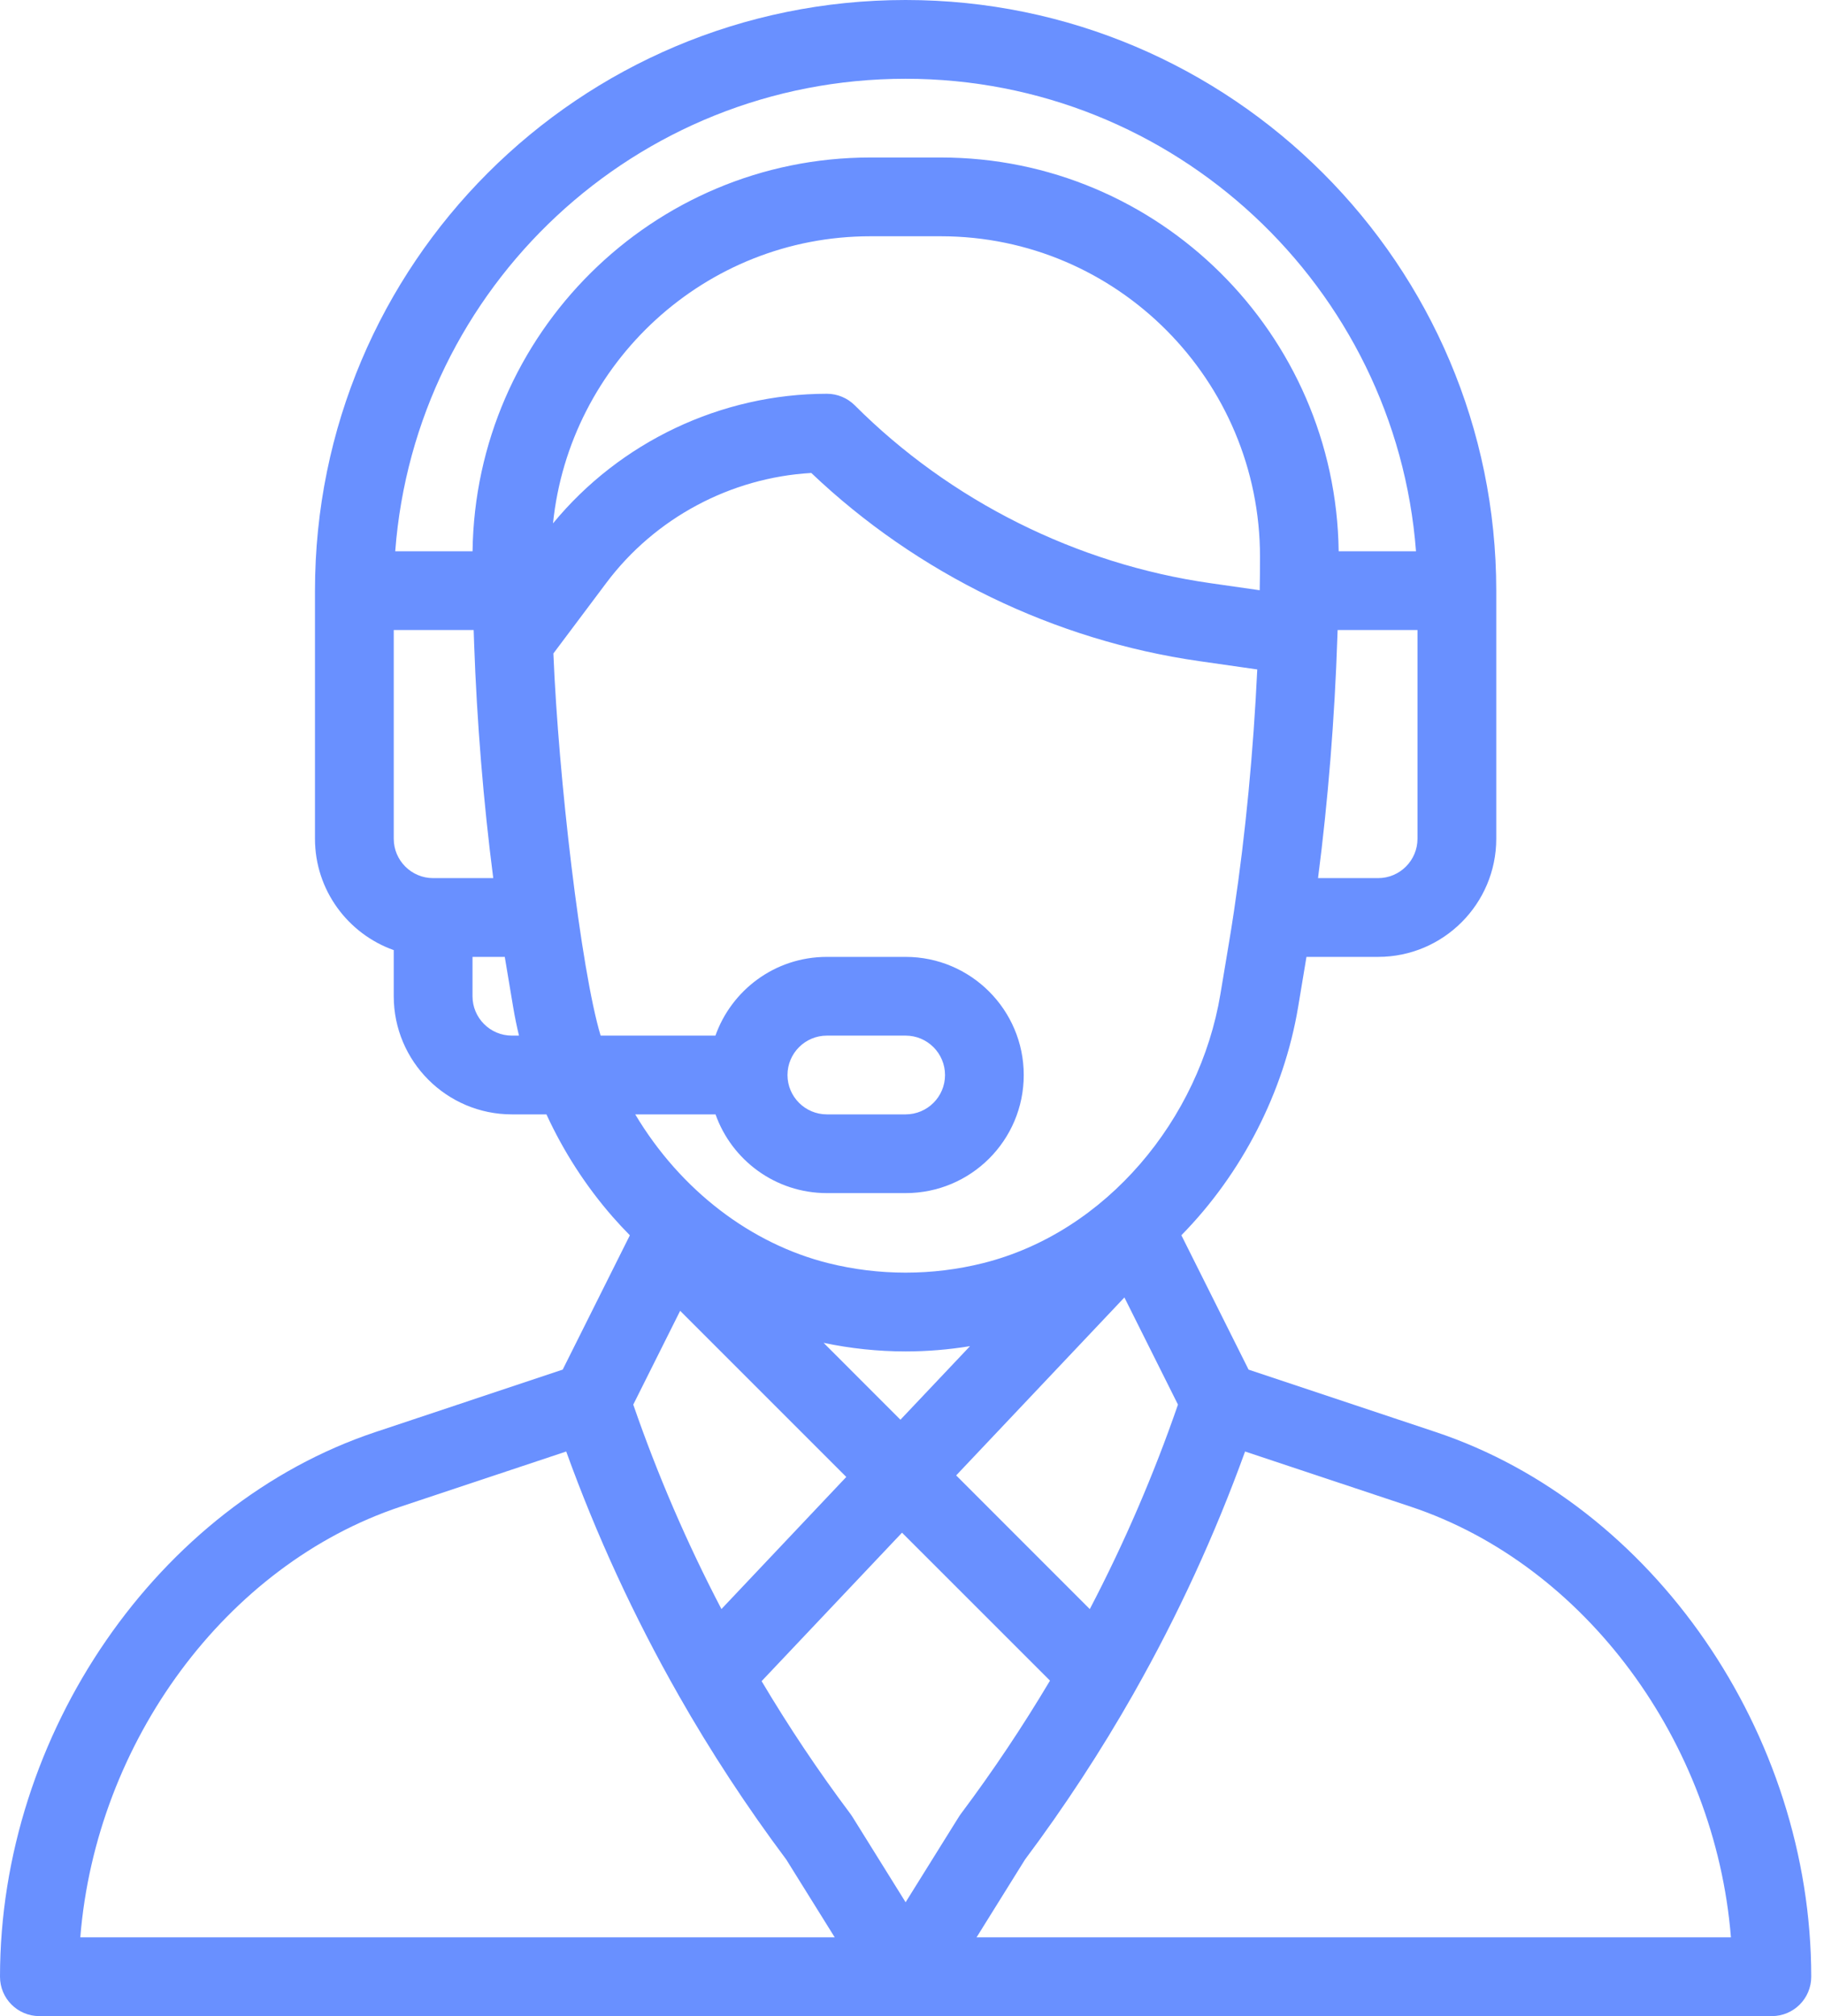 <svg width="38" height="42" viewBox="0 0 38 42" fill="none" xmlns="http://www.w3.org/2000/svg">
<path d="M29.91 29.832L26.012 28.532L24.612 25.733C25.873 24.449 26.748 22.751 27.044 20.98L27.218 19.934H28.711C30.068 19.934 31.172 18.83 31.172 17.473V12.305C31.172 5.52 25.652 0 18.867 0C12.065 0 6.562 5.504 6.562 12.305V17.473C6.562 18.542 7.248 19.454 8.203 19.793V20.754C8.203 22.111 9.307 23.215 10.664 23.215H11.384C11.74 23.987 12.2 24.703 12.761 25.346C12.877 25.479 12.998 25.608 13.122 25.734L11.723 28.532L7.824 29.832C3.29 31.343 0 36.116 0 41.18C0 41.633 0.367 42 0.82 42H36.914C37.367 42 37.734 41.633 37.734 41.18C37.734 36.116 34.444 31.343 29.91 29.832ZM29.531 17.473C29.531 17.925 29.163 18.293 28.711 18.293H27.459C27.668 16.678 27.806 14.959 27.862 13.266C27.864 13.218 27.865 13.172 27.867 13.125H29.531V17.473ZM9.023 18.293C8.571 18.293 8.203 17.925 8.203 17.473V13.125H9.868C9.871 13.211 9.874 13.296 9.877 13.383C9.877 13.386 9.877 13.389 9.877 13.392C9.877 13.392 9.877 13.392 9.877 13.393C9.935 15.039 10.072 16.713 10.276 18.293H9.023V18.293ZM10.664 21.574C10.212 21.574 9.844 21.206 9.844 20.754V19.934H10.516L10.691 20.98C10.724 21.179 10.765 21.377 10.812 21.574H10.664ZM9.845 11.484H8.234C8.65 5.987 13.238 1.641 18.867 1.641C24.471 1.641 29.08 5.986 29.5 11.484H27.889C27.83 6.954 24.141 3.281 19.601 3.281H18.133C13.594 3.281 9.904 6.954 9.845 11.484ZM18.133 4.922H19.601C23.277 4.922 26.252 7.928 26.25 11.6C26.25 11.858 26.248 12.083 26.244 12.287C26.244 12.29 26.244 12.293 26.244 12.296L25.218 12.149C22.43 11.751 19.798 10.435 17.807 8.443C17.653 8.29 17.444 8.203 17.227 8.203C15.024 8.203 12.915 9.207 11.521 10.903C11.864 7.562 14.688 4.922 18.133 4.922ZM12.513 21.574C12.102 20.208 11.633 16.189 11.529 13.613L12.633 12.141C13.647 10.789 15.224 9.949 16.902 9.853C19.11 11.954 21.967 13.342 24.985 13.773L26.193 13.946C26.112 15.659 25.948 17.378 25.711 18.959C25.711 18.96 25.711 18.96 25.711 18.961C25.636 19.469 25.576 19.796 25.425 20.71C24.991 23.316 23.047 25.672 20.48 26.314C19.424 26.578 18.311 26.578 17.255 26.314C15.652 25.913 14.183 24.804 13.234 23.215H14.907C15.245 24.17 16.157 24.855 17.227 24.855H18.867C20.227 24.855 21.328 23.754 21.328 22.395C21.328 21.038 20.224 19.934 18.867 19.934H17.227C16.133 19.934 15.235 20.64 14.905 21.574H12.513ZM17.158 27.974C17.72 28.093 18.294 28.153 18.867 28.153C19.316 28.153 19.765 28.116 20.209 28.043L18.759 29.576L17.158 27.974ZM17.631 30.768L15.03 33.52C14.313 32.149 13.698 30.722 13.193 29.261L14.17 27.307L17.631 30.768ZM23.425 27.029L24.541 29.261C24.036 30.724 23.42 32.151 22.704 33.521L19.92 30.736L23.425 27.029ZM16.406 22.395C16.406 21.942 16.774 21.574 17.227 21.574H18.867C19.32 21.574 19.688 21.942 19.688 22.395C19.688 22.848 19.32 23.215 18.867 23.215H17.227C16.774 23.215 16.406 22.847 16.406 22.395ZM1.673 40.359C1.999 36.296 4.703 32.602 8.343 31.388L11.796 30.238C12.428 31.987 13.212 33.687 14.131 35.302C14.132 35.305 14.134 35.308 14.135 35.31C14.135 35.31 14.135 35.31 14.135 35.31C14.806 36.491 15.562 37.644 16.381 38.739L17.39 40.359H1.673ZM18.867 39.628L17.755 37.842C17.742 37.822 17.729 37.803 17.715 37.784C17.05 36.898 16.431 35.971 15.867 35.022L18.792 31.929L21.875 35.011C21.306 35.967 20.685 36.897 20.02 37.784C19.98 37.837 20.037 37.753 18.867 39.628ZM20.345 40.359L21.354 38.739C22.176 37.64 22.937 36.477 23.615 35.283C23.619 35.276 23.623 35.269 23.627 35.261C23.627 35.261 23.628 35.26 23.628 35.259C24.535 33.659 25.311 31.974 25.939 30.238L29.392 31.388C33.031 32.602 35.736 36.296 36.061 40.359H20.345Z" fill="#6990FF"/>
</svg>
